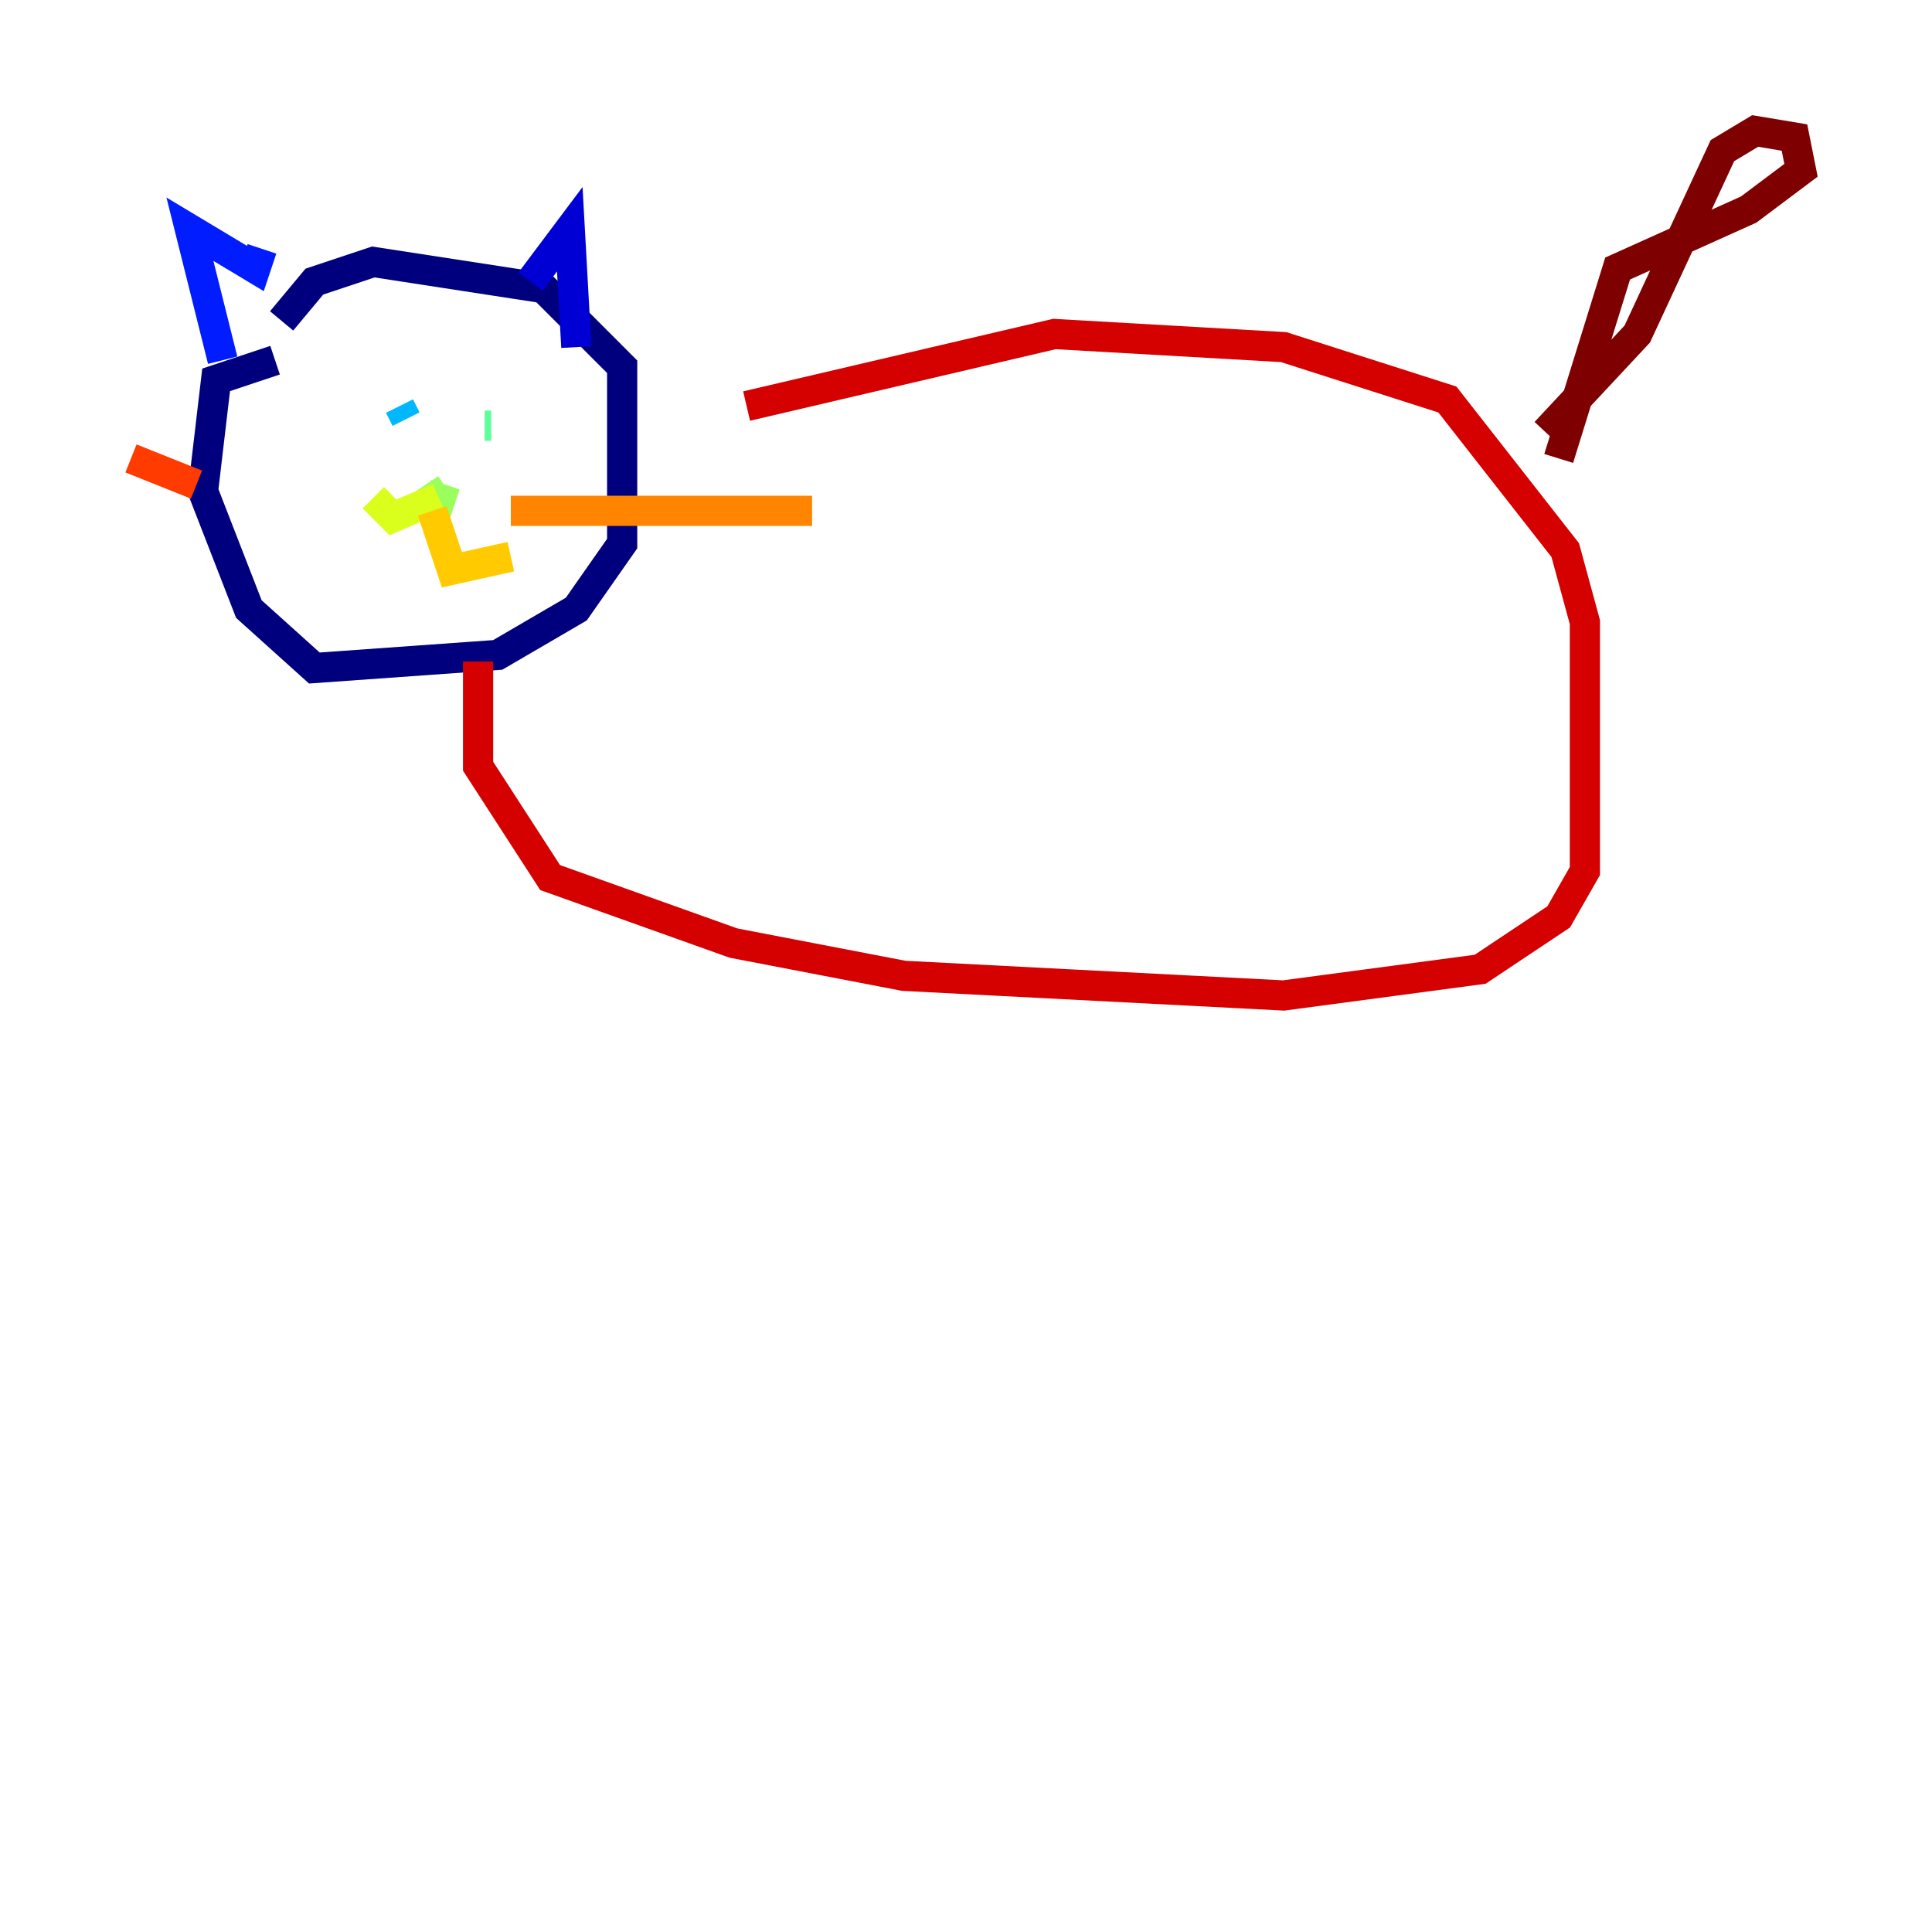 <?xml version="1.0" encoding="utf-8" ?>
<svg baseProfile="tiny" height="128" version="1.2" viewBox="0,0,128,128" width="128" xmlns="http://www.w3.org/2000/svg" xmlns:ev="http://www.w3.org/2001/xml-events" xmlns:xlink="http://www.w3.org/1999/xlink"><defs /><polyline fill="none" points="18.224,23.864 14.319,25.166 13.451,32.542 16.488,40.352 20.827,44.258 32.976,43.39 38.183,40.352 41.22,36.014 41.22,24.298 36.014,19.091 24.732,17.356 20.827,18.658 18.658,21.261" stroke="#00007f" stroke-width="2" /><polyline fill="none" points="35.146,18.658 37.749,15.186 38.183,22.997" stroke="#0000d5" stroke-width="2" /><polyline fill="none" points="17.356,16.488 16.922,17.79 12.583,15.186 14.752,23.864" stroke="#001cff" stroke-width="2" /><polyline fill="none" points="25.166,26.902 25.166,26.902" stroke="#006cff" stroke-width="2" /><polyline fill="none" points="26.468,26.902 26.902,27.77" stroke="#00b8ff" stroke-width="2" /><polyline fill="none" points="32.108,28.203 32.108,28.203" stroke="#1cffda" stroke-width="2" /><polyline fill="none" points="32.542,28.203 32.108,28.203" stroke="#5cff9a" stroke-width="2" /><polyline fill="none" points="28.203,32.108 29.071,33.41 29.505,32.108" stroke="#9aff5c" stroke-width="2" /><polyline fill="none" points="29.071,32.976 26.034,34.278 24.732,32.976" stroke="#daff1c" stroke-width="2" /><polyline fill="none" points="28.637,33.844 29.939,37.749 33.844,36.881" stroke="#ffcb00" stroke-width="2" /><polyline fill="none" points="33.844,33.844 53.803,33.844" stroke="#ff8500" stroke-width="2" /><polyline fill="none" points="13.017,32.108 8.678,30.373" stroke="#ff3b00" stroke-width="2" /><polyline fill="none" points="31.675,43.824 31.675,50.766 36.447,58.142 48.597,62.481 59.878,64.651 85.044,65.953 98.061,64.217 103.268,60.746 105.003,57.709 105.003,41.22 103.702,36.447 95.891,26.468 85.044,22.997 69.858,22.129 49.464,26.902" stroke="#d50000" stroke-width="2" /><polyline fill="none" points="102.4,28.637 108.475,22.129 114.115,9.98 116.285,8.678 118.888,9.112 119.322,11.281 115.851,13.885 107.173,17.79 103.268,30.373" stroke="#7f0000" stroke-width="2" /></svg>